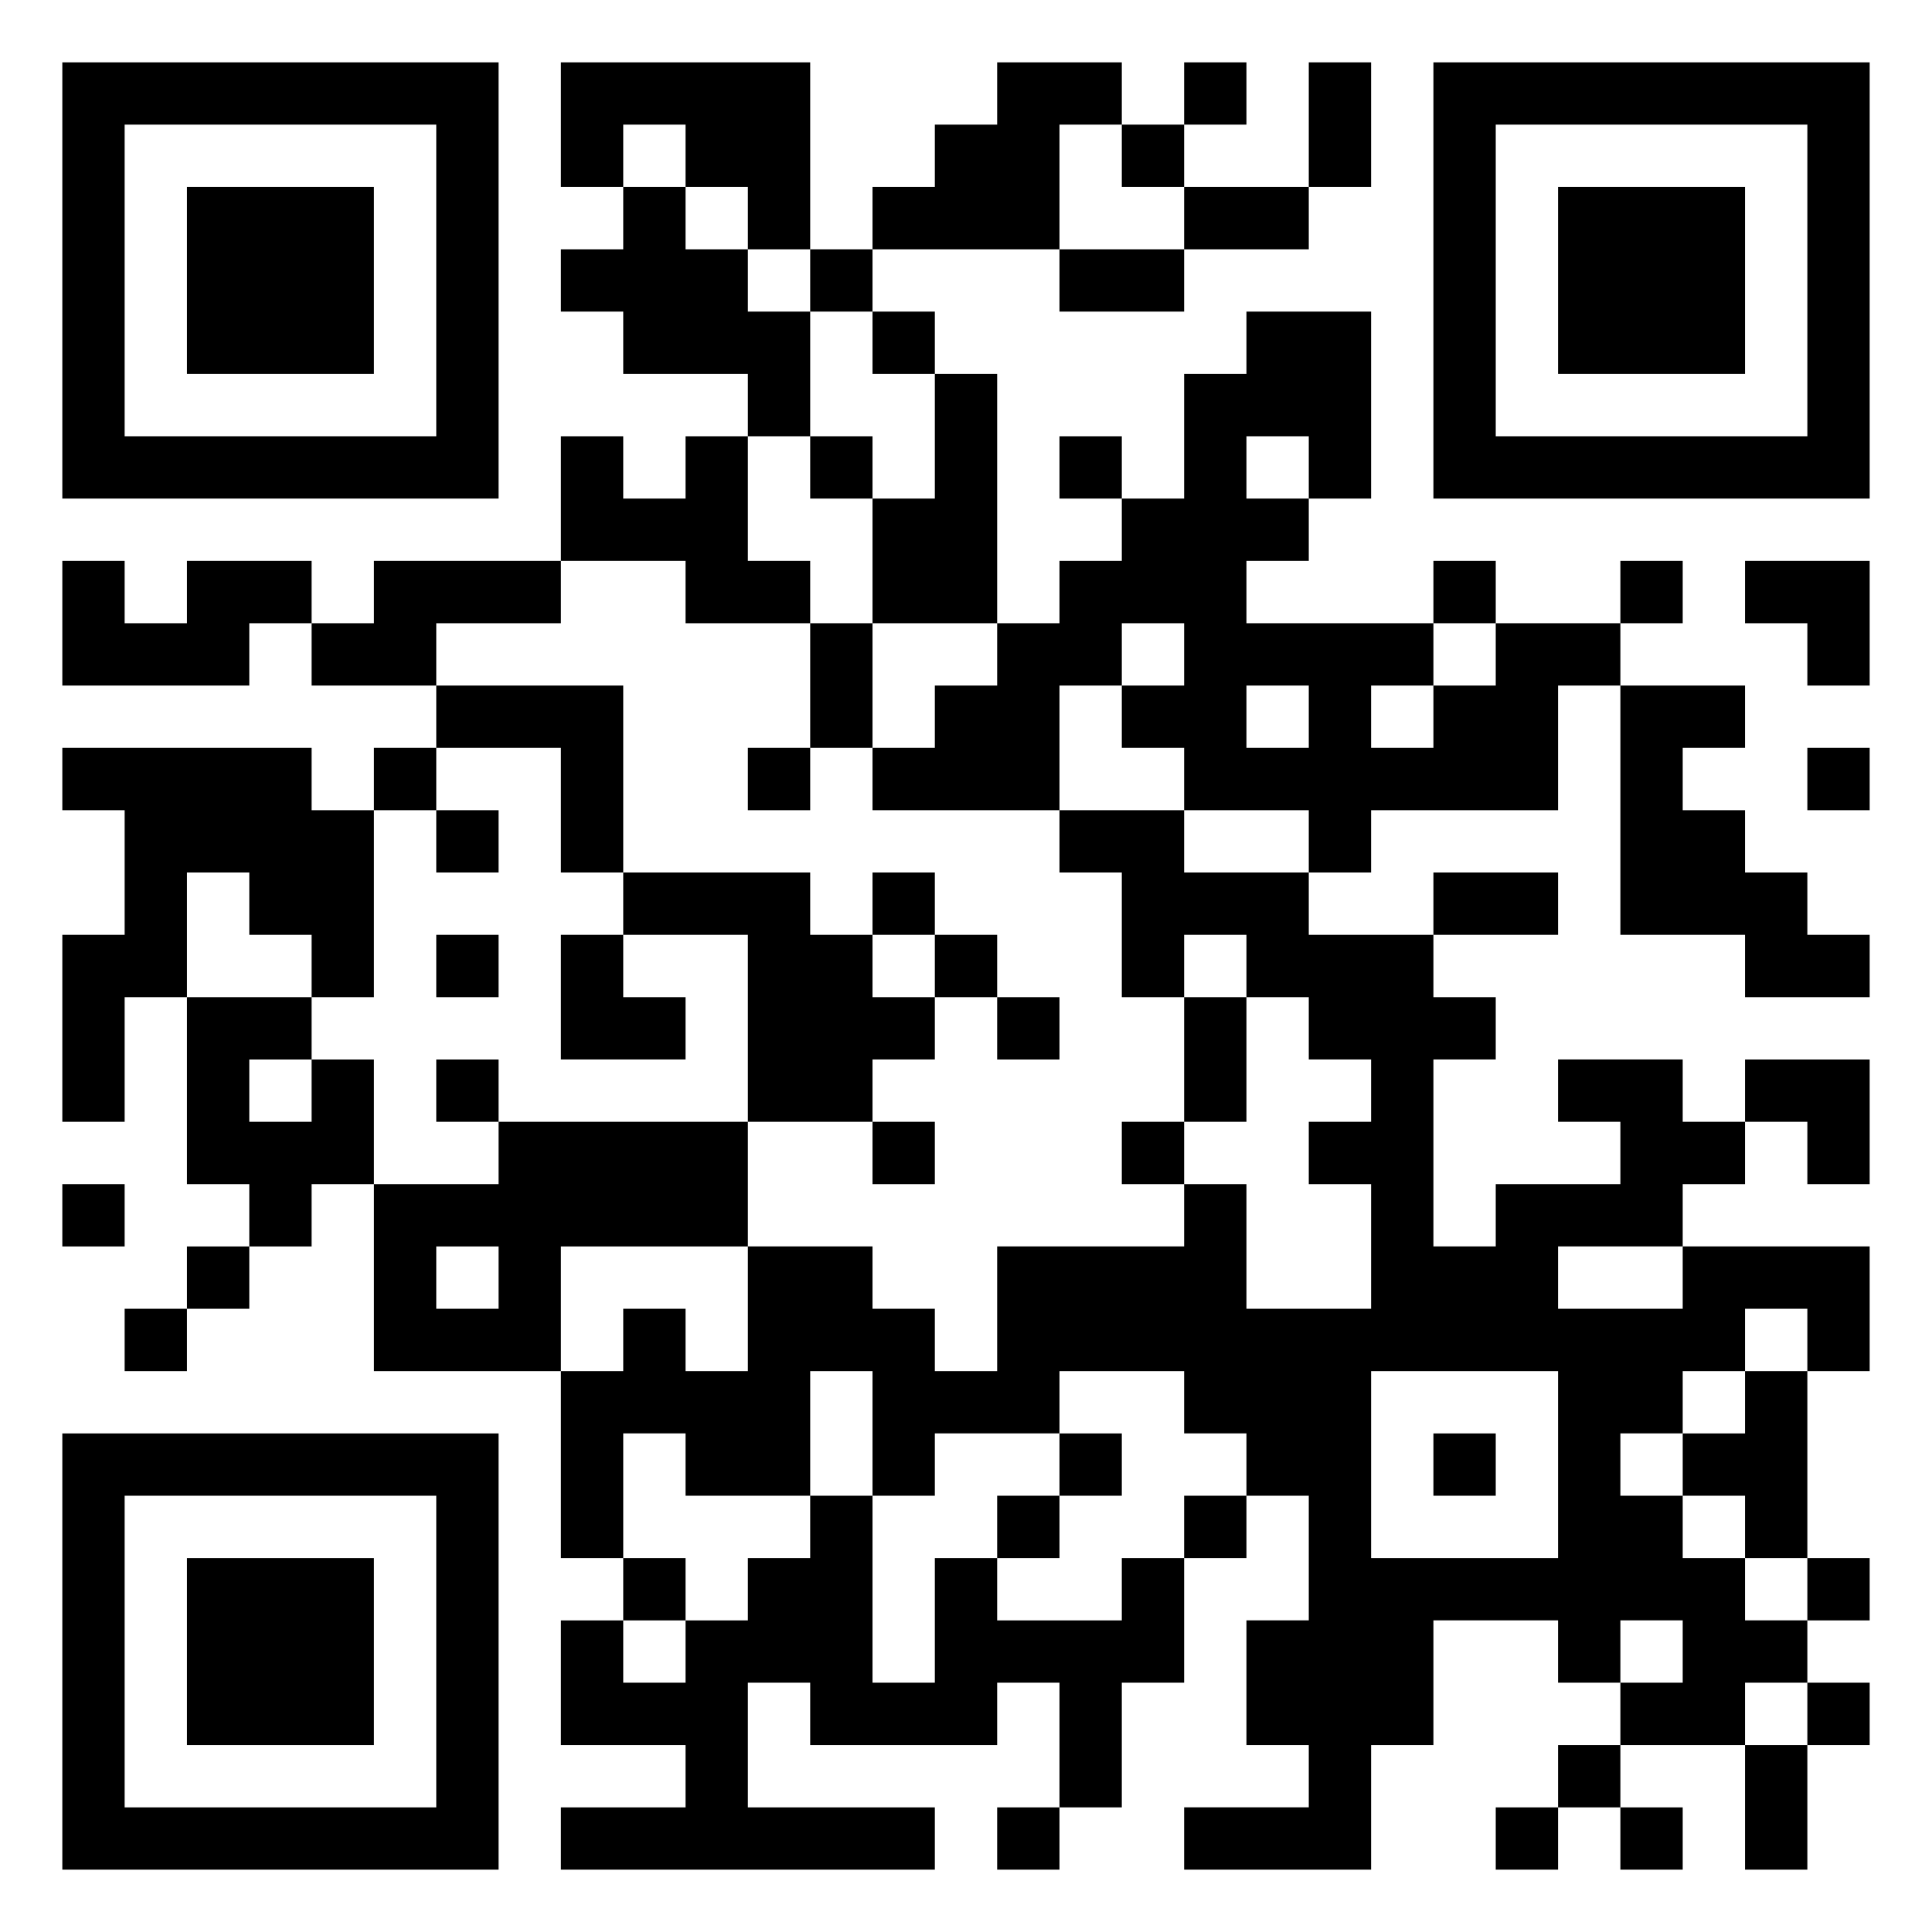 <svg xmlns="http://www.w3.org/2000/svg" viewBox="0 0 31 31"><path d="M1 1h7v7h-7zM9 1h4v3h-1v-1h-1v-1h-1v1h-1zM16 1h2v1h-1v2h-3v-1h1v-1h1zM19 1h1v1h-1zM21 1h1v2h-1zM23 1h7v7h-7zM2 2v5h5v-5zM18 2h1v1h-1zM24 2v5h5v-5zM3 3h3v3h-3zM10 3h1v1h1v1h1v2h-1v-1h-2v-1h-1v-1h1zM19 3h2v1h-2zM25 3h3v3h-3zM13 4h1v1h-1zM17 4h2v1h-2zM14 5h1v1h-1zM20 5h2v3h-1v-1h-1v1h1v1h-1v1h3v1h-1v1h1v-1h1v-1h2v1h-1v2h-3v1h-1v-1h-2v-1h-1v-1h1v-1h-1v1h-1v2h-3v-1h1v-1h1v-1h1v-1h1v-1h1v-2h1zM15 6h1v4h-2v-2h1zM9 7h1v1h1v-1h1v2h1v1h-2v-1h-2zM13 7h1v1h-1zM17 7h1v1h-1zM1 9h1v1h1v-1h2v1h-1v1h-3zM6 9h3v1h-2v1h-2v-1h1zM23 9h1v1h-1zM26 9h1v1h-1zM28 9h2v2h-1v-1h-1zM13 10h1v2h-1zM7 11h3v3h-1v-2h-2zM20 11v1h1v-1zM26 11h2v1h-1v1h1v1h1v1h1v1h-2v-1h-2zM1 12h4v1h1v3h-1v-1h-1v-1h-1v2h-1v2h-1v-3h1v-2h-1zM6 12h1v1h-1zM12 12h1v1h-1zM29 12h1v1h-1zM7 13h1v1h-1zM17 13h2v1h2v1h2v1h1v1h-1v3h1v-1h2v-1h-1v-1h2v1h1v1h-1v1h-2v1h2v-1h3v2h-1v-1h-1v1h-1v1h-1v1h1v1h1v1h1v1h-1v1h-2v-1h1v-1h-1v1h-1v-1h-2v2h-1v2h-3v-1h2v-1h-1v-2h1v-2h-1v-1h-1v-1h-2v1h-2v1h-1v-2h-1v2h-2v-1h-1v2h-1v-3h1v-1h1v1h1v-2h2v1h1v1h1v-2h3v-1h1v2h2v-2h-1v-1h1v-1h-1v-1h-1v-1h-1v1h-1v-2h-1zM10 14h3v1h1v1h1v1h-1v1h-2v-3h-2zM14 14h1v1h-1zM23 14h2v1h-2zM7 15h1v1h-1zM9 15h1v1h1v1h-2zM15 15h1v1h-1zM3 16h2v1h-1v1h1v-1h1v2h-1v1h-1v-1h-1zM16 16h1v1h-1zM19 16h1v2h-1zM7 17h1v1h-1zM28 17h2v2h-1v-1h-1zM8 18h4v2h-3v2h-3v-3h2zM14 18h1v1h-1zM18 18h1v1h-1zM1 19h1v1h-1zM3 20h1v1h-1zM7 20v1h1v-1zM2 21h1v1h-1zM22 22v3h3v-3zM28 22h1v3h-1v-1h-1v-1h1zM1 23h7v7h-7zM17 23h1v1h-1zM23 23h1v1h-1zM2 24v5h5v-5zM13 24h1v3h1v-2h1v1h2v-1h1v2h-1v2h-1v-2h-1v1h-3v-1h-1v2h3v1h-6v-1h2v-1h-2v-2h1v1h1v-1h1v-1h1zM16 24h1v1h-1zM19 24h1v1h-1zM3 25h3v3h-3zM10 25h1v1h-1zM29 25h1v1h-1zM29 27h1v1h-1zM25 28h1v1h-1zM28 28h1v2h-1zM16 29h1v1h-1zM24 29h1v1h-1zM26 29h1v1h-1z"/></svg>